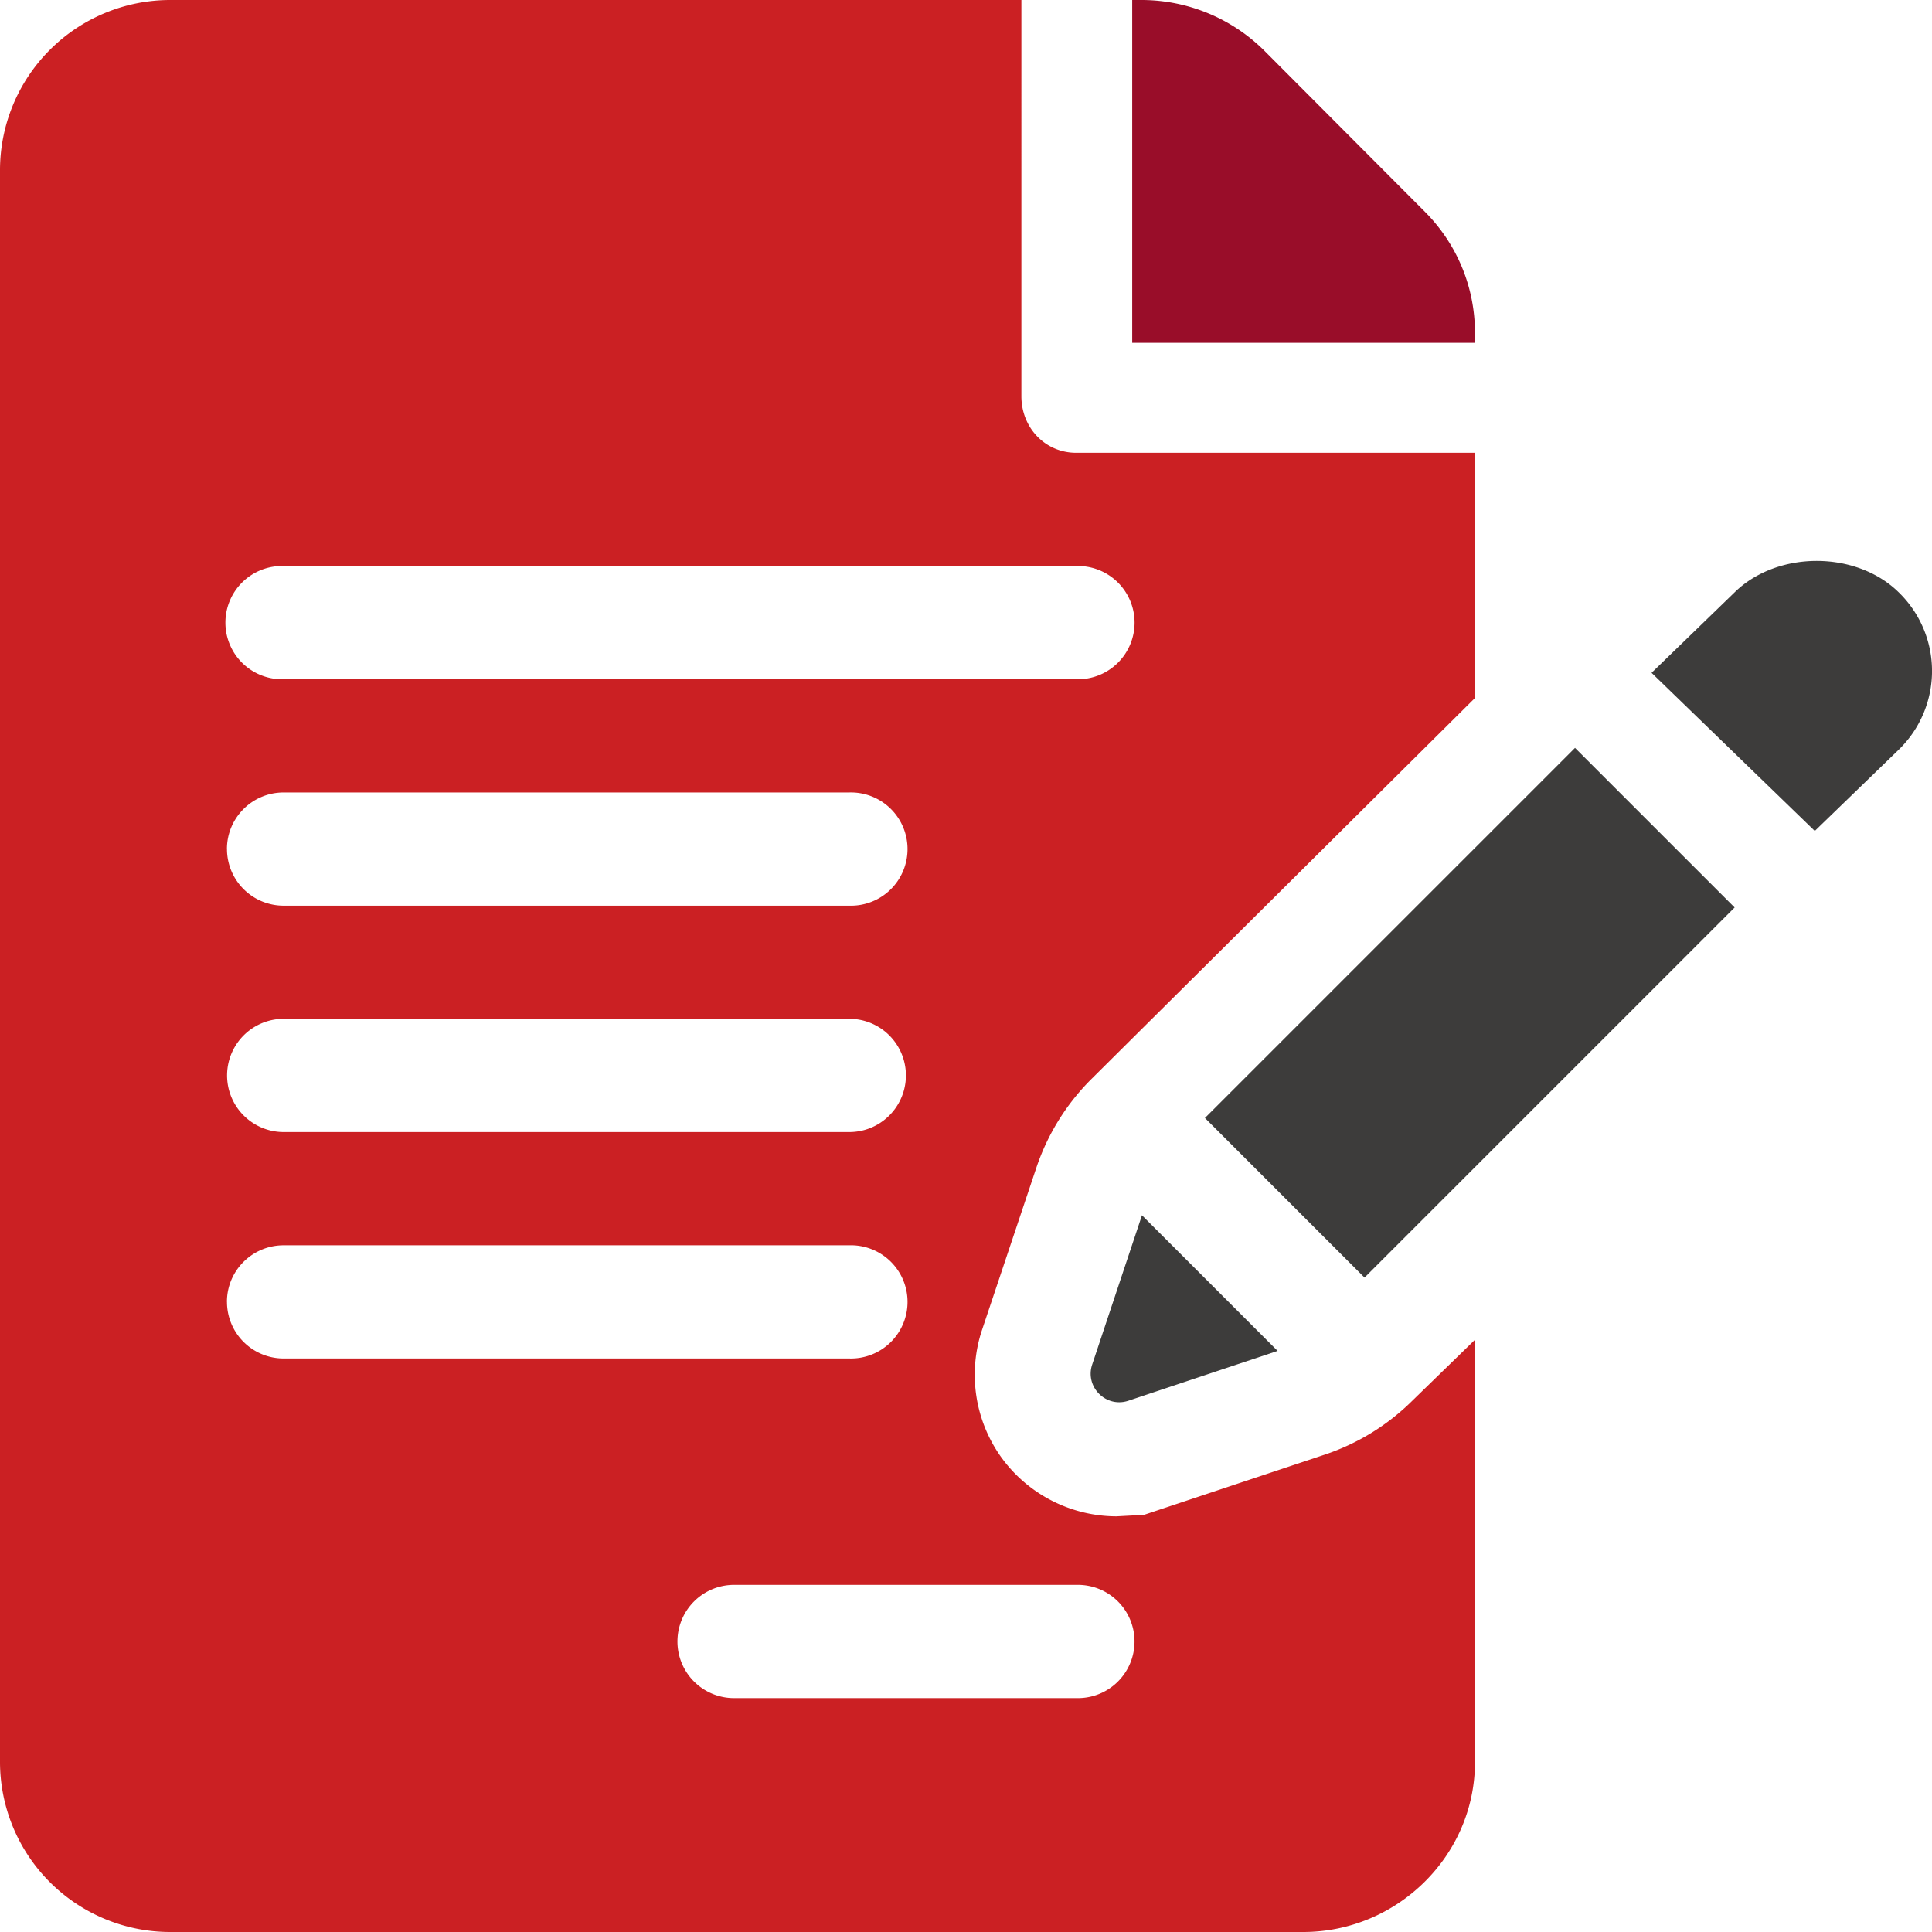 <svg width="39" height="39" xmlns="http://www.w3.org/2000/svg"><g fill="none"><path d="M29.774 6.721c0-.923-.36-1.793-1.01-2.446l-3.251-3.261A3.52 3.52 0 0 0 23.053 0h-.198v6.92h6.92v-.2z" fill="#990D29"/><path d="M20.918 23.578a4.584 4.584 0 0 1 1.1-1.783l7.756-7.705V9.14h-8.048c-.633 0-1.108-.51-1.108-1.142V0H3.436A3.436 3.436 0 0 0 0 3.428v32.144A3.436 3.436 0 0 0 3.436 39h22.871c1.895 0 3.467-1.538 3.467-3.428v-8.527l-1.259 1.225a4.557 4.557 0 0 1-1.78 1.096l-3.642 1.213-.555.03a2.877 2.877 0 0 1-2.325-1.19 2.86 2.86 0 0 1-.389-2.574l1.094-3.267zm-15.19-3.012h11.416a1.143 1.143 0 1 1 0 2.286H5.727a1.143 1.143 0 1 1 0-2.286zM4.581 17.14c0-.632.512-1.143 1.145-1.143h11.417a1.143 1.143 0 1 1 0 2.285H5.727a1.143 1.143 0 0 1-1.145-1.142zm0 9.14c0-.631.512-1.142 1.145-1.142h11.417a1.143 1.143 0 1 1 0 2.285H5.727a1.143 1.143 0 0 1-1.145-1.143zm17.144 5.713a1.143 1.143 0 1 1 0 2.285h-6.873a1.143 1.143 0 1 1 0-2.285h6.873zM5.727 13.711a1.143 1.143 0 1 1 0-2.285h15.999a1.143 1.143 0 1 1 0 2.285H5.727z" fill="#CB2023"/><path d="M23.052 24.532l-1.005 3.014c-.15.451.279.88.73.73l3.013-1.006-2.738-2.738zm8.742-9.435l-7.471 7.471 3.222 3.222 7.471-7.471-3.222-3.222zm6.524-3.15c-.408-.397-1.008-.624-1.645-.624s-1.238.227-1.648.625l-1.686 1.634 3.295 3.192 1.687-1.633a2.213 2.213 0 0 0-.003-3.194z" fill="#3D3C3B"/><path d="M38.398 15.22l.022-.022a.908.908 0 0 1-.022.022zm.011-.006l.033-.033-.033.033zm.016-.024c.025-.024.025-.024 0 0z" fill="#000"/></g></svg>